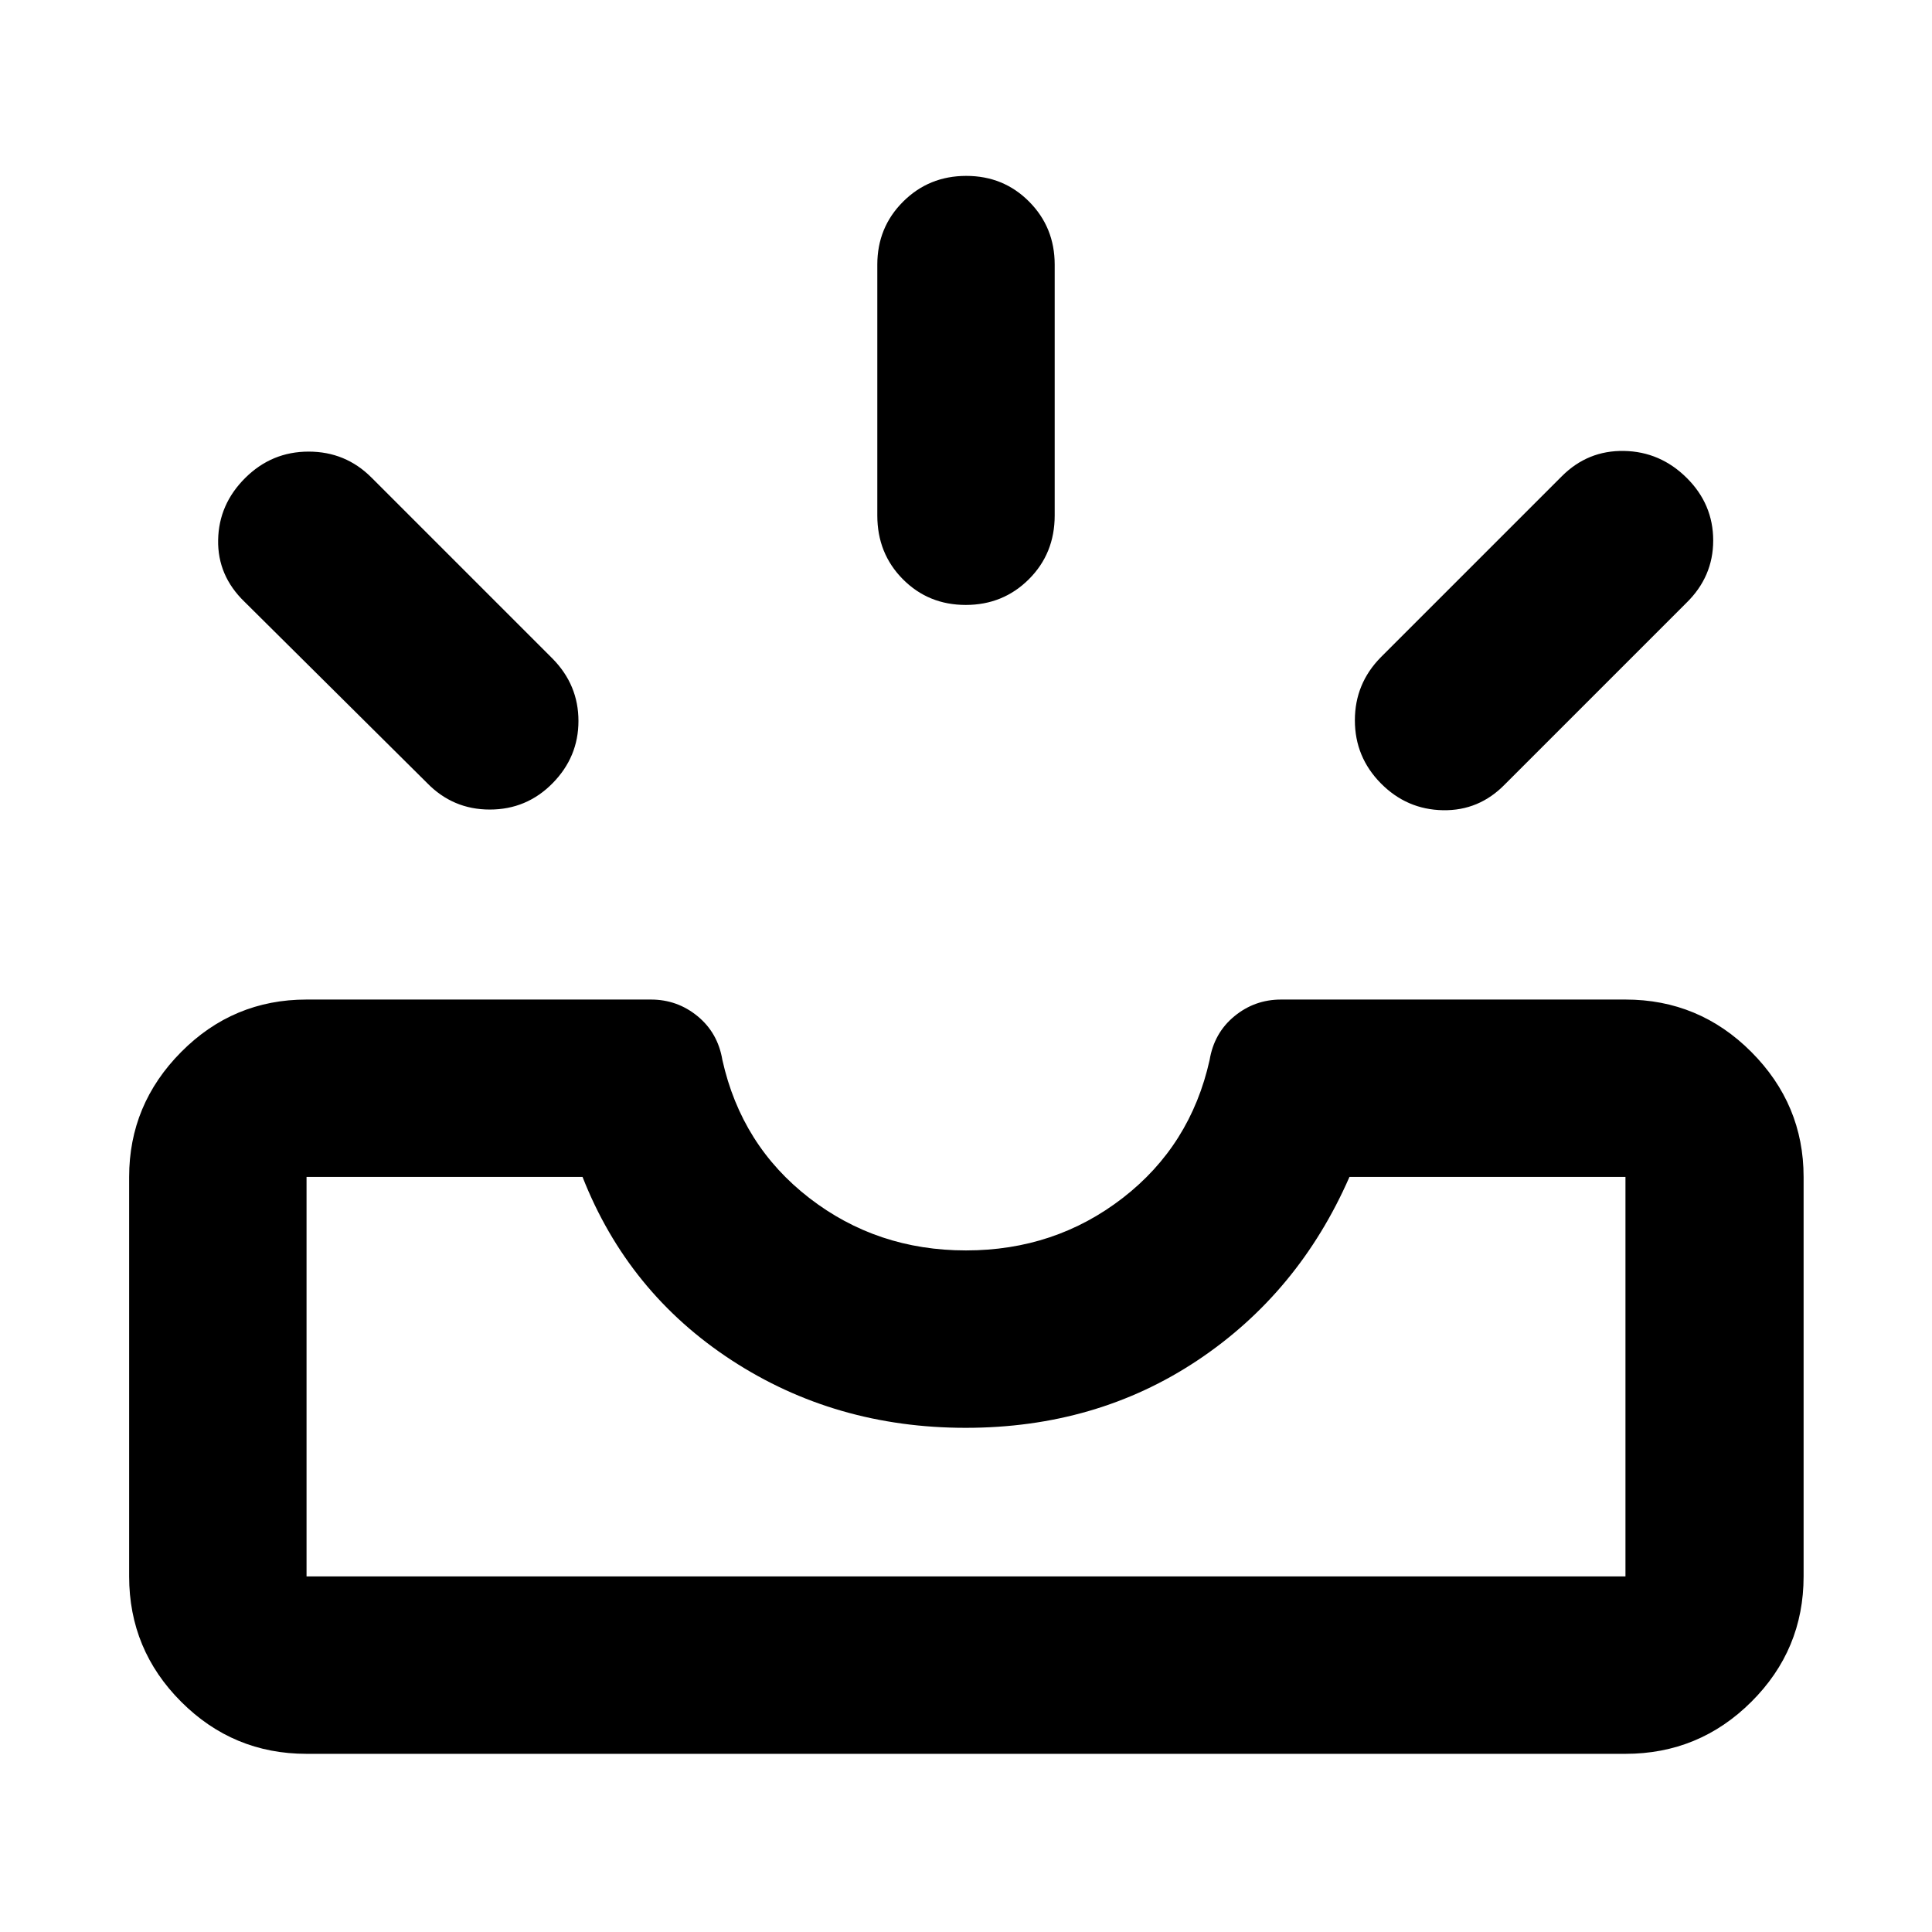 <svg xmlns="http://www.w3.org/2000/svg" height="40" viewBox="0 -960 960 960" width="40"><path d="M152.32-88.53q-36.44 0-62.29-25.86-25.86-25.85-25.86-62.29v-198.51q0-36.04 25.86-62.09 25.85-26.05 62.29-26.05h171.13q13.11 0 23.18 8.28 10.08 8.28 12.32 21.76 9.48 42.49 43.17 68.56 33.68 26.06 77.88 26.06 44.2 0 77.88-26.06 33.69-26.07 43.17-68.56 2.24-13.48 12.32-21.76 10.07-8.28 23.18-8.28h171.13q36.6 0 62.56 26.05t25.96 62.09v198.51q0 36.44-25.96 62.29-25.96 25.86-62.56 25.86H152.32Zm0-88.15h655.36v-198.51H670.54q-25.24 57.65-75.52 91.16t-115.16 33.51q-64.87 0-116.35-33.6-51.48-33.6-74.05-91.07H152.32v198.51ZM686.1-570.8q-12.87-13.06-12.87-31.29 0-18.23 12.87-31.3l90-90q12.87-12.87 30.87-12.54 18 .33 31.15 13.39 13.16 13.06 13.16 31.11 0 18.05-13.44 31.11l-90 90q-12.87 13.25-30.87 12.91-18-.33-30.87-13.39Zm-411.54 0q-12.86 13.06-31.2 13.06-18.33 0-31.2-13.25l-90.67-90q-13.43-12.97-13.1-30.73.33-17.76 13.49-30.82 13.15-13.06 31.48-13.06 18.34 0 31.2 12.87l90 90q12.87 13.07 12.87 30.97t-12.87 30.96Zm205.32-88.61q-18.55 0-31.25-12.78-12.7-12.79-12.7-31.67v-124.66q0-18.5 12.82-31.29t31.37-12.79q18.55 0 31.25 12.79t12.7 31.29v124.66q0 18.88-12.82 31.67-12.82 12.78-31.37 12.78ZM152.32-176.68H807.68 152.32Z"/></svg>